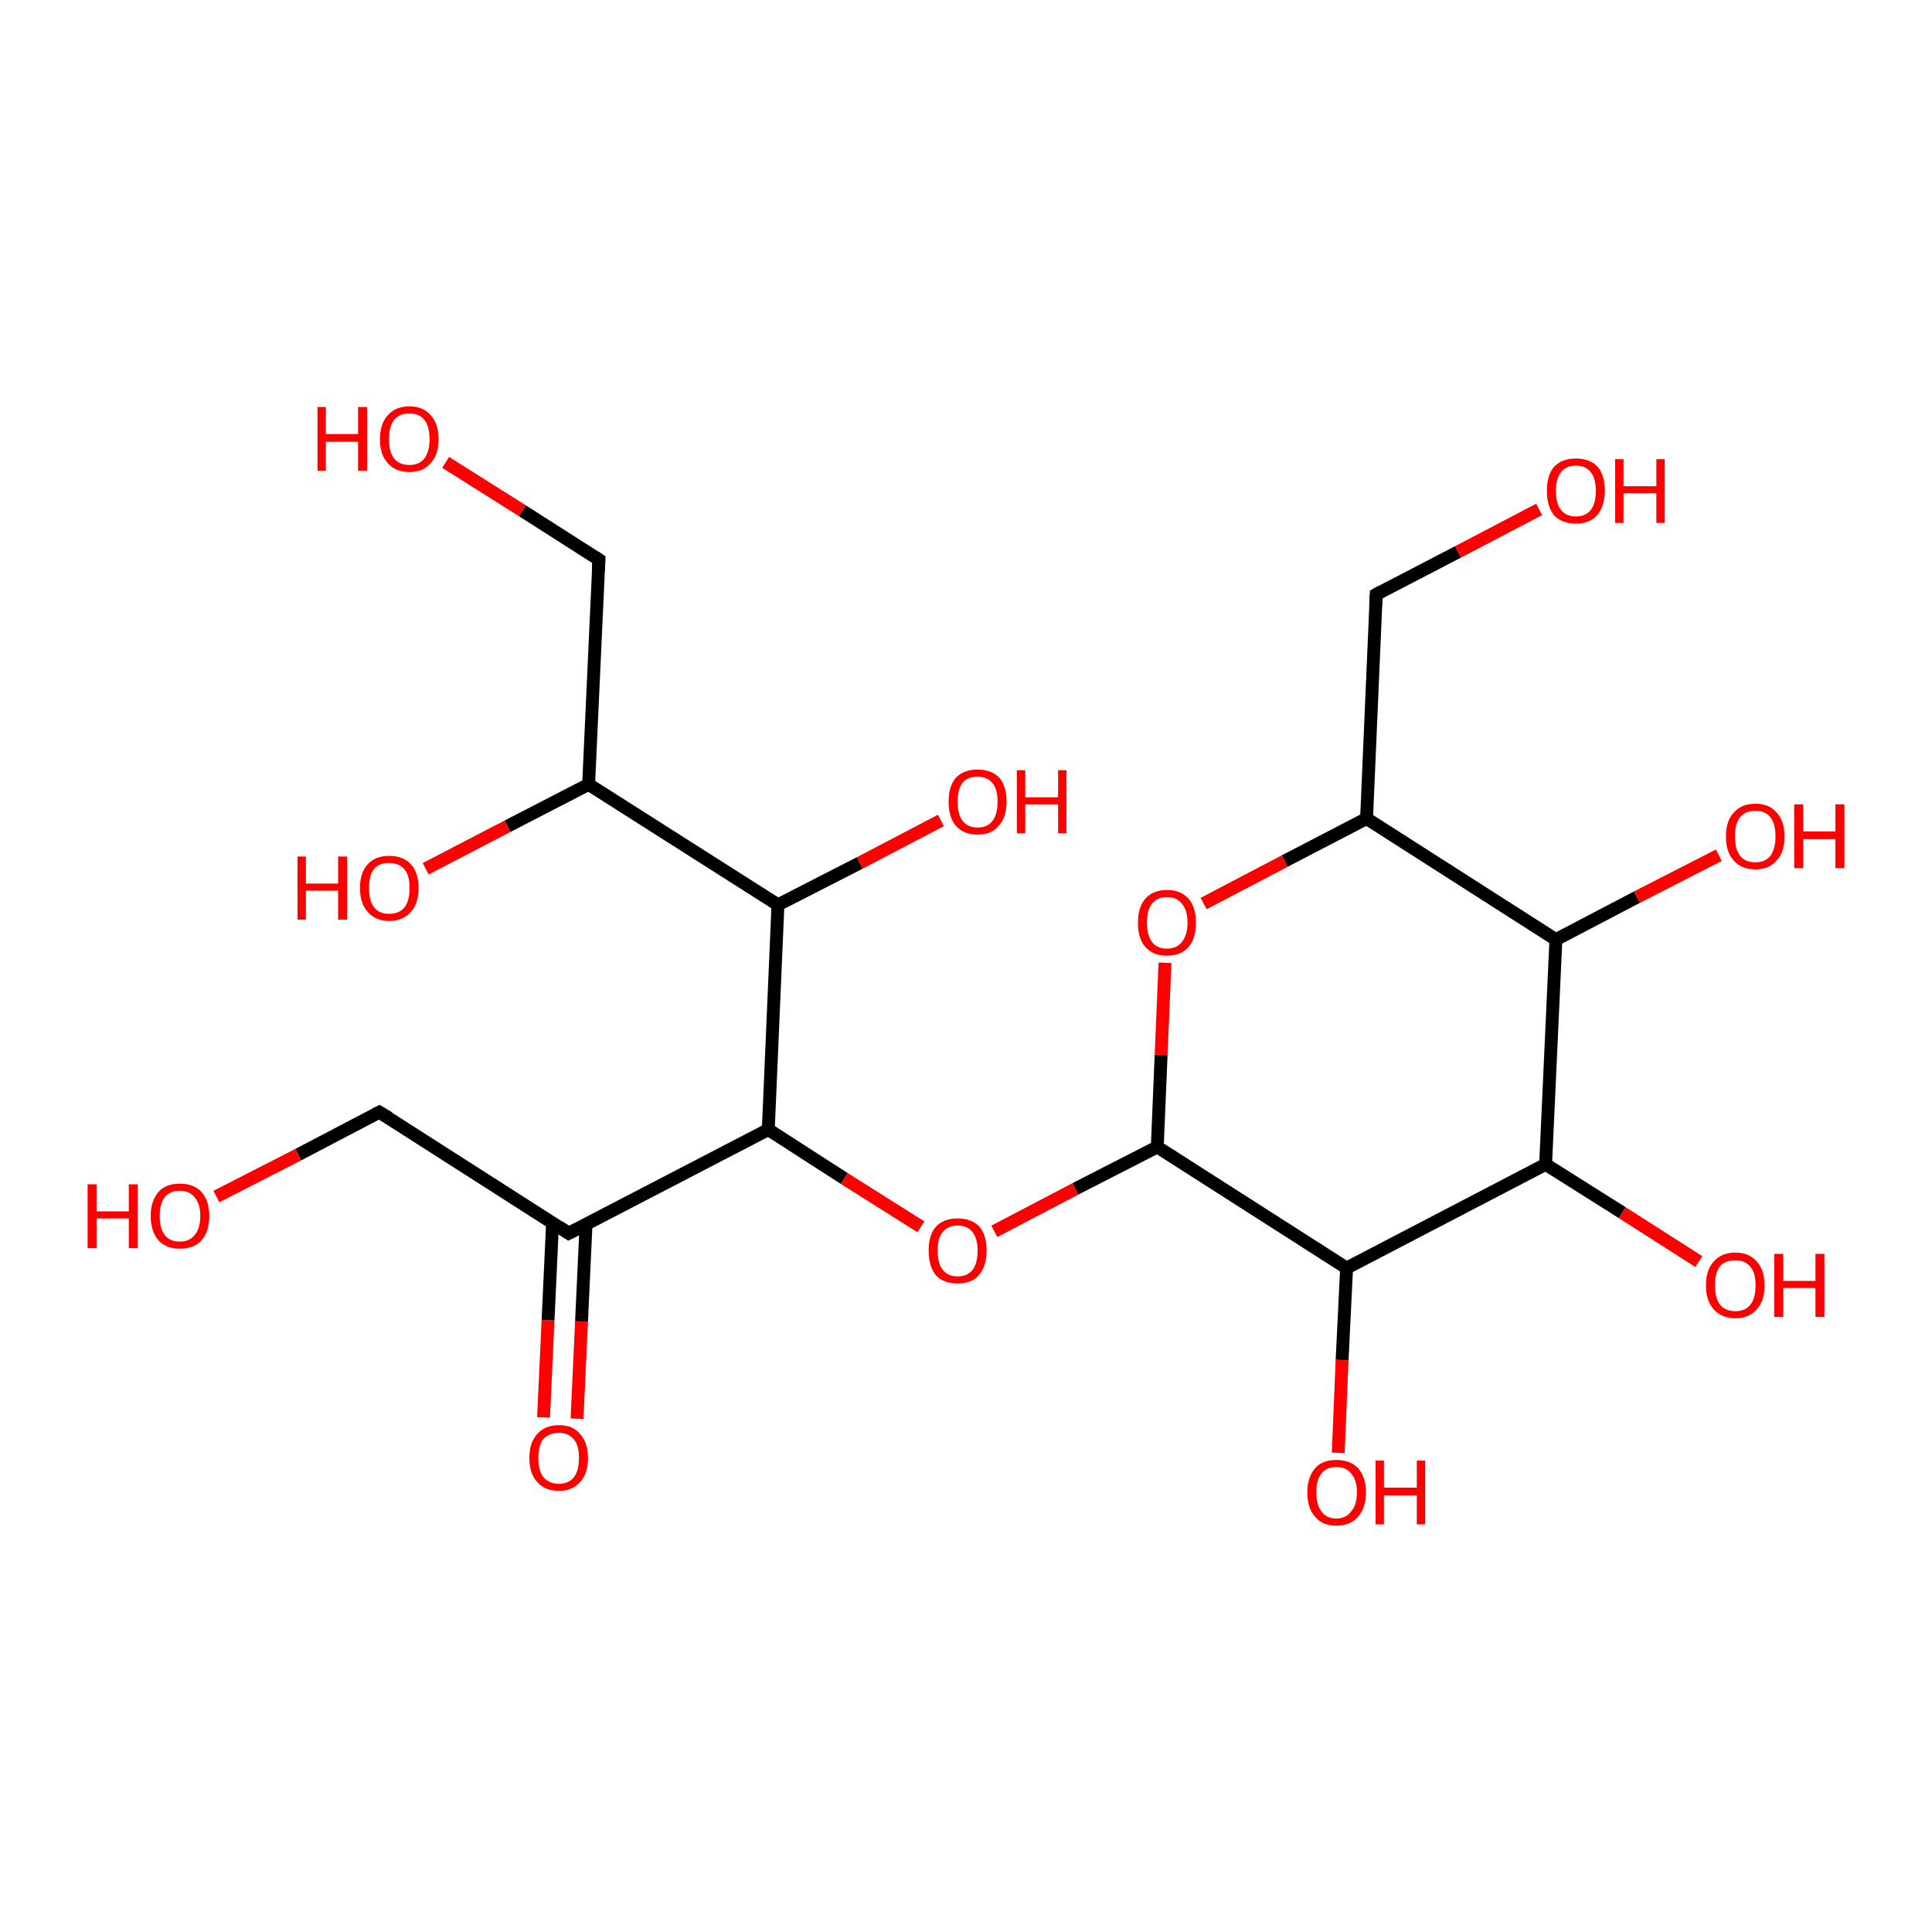 <?xml version='1.0' encoding='iso-8859-1'?>
<svg version='1.1' baseProfile='full'
              xmlns='http://www.w3.org/2000/svg'
                      xmlns:rdkit='http://www.rdkit.org/xml'
                      xmlns:xlink='http://www.w3.org/1999/xlink'
                  xml:space='preserve'
width='300px' height='300px' viewBox='0 0 300 300'>
<!-- END OF HEADER -->
<rect style='opacity:1.0;fill:#FFFFFF;stroke:none' width='300.0' height='300.0' x='0.0' y='0.0'> </rect>
<path class='bond-0 atom-0 atom-1' d='M 84.4,220.1 L 85.1,205.0' style='fill:none;fill-rule:evenodd;stroke:#FF0000;stroke-width:2.0px;stroke-linecap:butt;stroke-linejoin:miter;stroke-opacity:1' />
<path class='bond-0 atom-0 atom-1' d='M 85.1,205.0 L 85.8,189.9' style='fill:none;fill-rule:evenodd;stroke:#000000;stroke-width:2.0px;stroke-linecap:butt;stroke-linejoin:miter;stroke-opacity:1' />
<path class='bond-0 atom-0 atom-1' d='M 89.6,220.3 L 90.3,205.2' style='fill:none;fill-rule:evenodd;stroke:#FF0000;stroke-width:2.0px;stroke-linecap:butt;stroke-linejoin:miter;stroke-opacity:1' />
<path class='bond-0 atom-0 atom-1' d='M 90.3,205.2 L 91.0,190.1' style='fill:none;fill-rule:evenodd;stroke:#000000;stroke-width:2.0px;stroke-linecap:butt;stroke-linejoin:miter;stroke-opacity:1' />
<path class='bond-1 atom-1 atom-2' d='M 88.3,191.5 L 119.3,175.4' style='fill:none;fill-rule:evenodd;stroke:#000000;stroke-width:2.0px;stroke-linecap:butt;stroke-linejoin:miter;stroke-opacity:1' />
<path class='bond-2 atom-2 atom-3' d='M 119.3,175.4 L 131.1,183.0' style='fill:none;fill-rule:evenodd;stroke:#000000;stroke-width:2.0px;stroke-linecap:butt;stroke-linejoin:miter;stroke-opacity:1' />
<path class='bond-2 atom-2 atom-3' d='M 131.1,183.0 L 143.0,190.5' style='fill:none;fill-rule:evenodd;stroke:#FF0000;stroke-width:2.0px;stroke-linecap:butt;stroke-linejoin:miter;stroke-opacity:1' />
<path class='bond-3 atom-3 atom-4' d='M 154.4,191.2 L 167.0,184.6' style='fill:none;fill-rule:evenodd;stroke:#FF0000;stroke-width:2.0px;stroke-linecap:butt;stroke-linejoin:miter;stroke-opacity:1' />
<path class='bond-3 atom-3 atom-4' d='M 167.0,184.6 L 179.7,178.1' style='fill:none;fill-rule:evenodd;stroke:#000000;stroke-width:2.0px;stroke-linecap:butt;stroke-linejoin:miter;stroke-opacity:1' />
<path class='bond-4 atom-4 atom-5' d='M 179.7,178.1 L 180.3,163.8' style='fill:none;fill-rule:evenodd;stroke:#000000;stroke-width:2.0px;stroke-linecap:butt;stroke-linejoin:miter;stroke-opacity:1' />
<path class='bond-4 atom-4 atom-5' d='M 180.3,163.8 L 180.9,149.5' style='fill:none;fill-rule:evenodd;stroke:#FF0000;stroke-width:2.0px;stroke-linecap:butt;stroke-linejoin:miter;stroke-opacity:1' />
<path class='bond-5 atom-5 atom-6' d='M 186.9,140.3 L 199.5,133.7' style='fill:none;fill-rule:evenodd;stroke:#FF0000;stroke-width:2.0px;stroke-linecap:butt;stroke-linejoin:miter;stroke-opacity:1' />
<path class='bond-5 atom-5 atom-6' d='M 199.5,133.7 L 212.2,127.1' style='fill:none;fill-rule:evenodd;stroke:#000000;stroke-width:2.0px;stroke-linecap:butt;stroke-linejoin:miter;stroke-opacity:1' />
<path class='bond-6 atom-6 atom-7' d='M 212.2,127.1 L 241.6,145.9' style='fill:none;fill-rule:evenodd;stroke:#000000;stroke-width:2.0px;stroke-linecap:butt;stroke-linejoin:miter;stroke-opacity:1' />
<path class='bond-7 atom-7 atom-8' d='M 241.6,145.9 L 254.2,139.3' style='fill:none;fill-rule:evenodd;stroke:#000000;stroke-width:2.0px;stroke-linecap:butt;stroke-linejoin:miter;stroke-opacity:1' />
<path class='bond-7 atom-7 atom-8' d='M 254.2,139.3 L 266.9,132.8' style='fill:none;fill-rule:evenodd;stroke:#FF0000;stroke-width:2.0px;stroke-linecap:butt;stroke-linejoin:miter;stroke-opacity:1' />
<path class='bond-8 atom-7 atom-9' d='M 241.6,145.9 L 240.0,180.8' style='fill:none;fill-rule:evenodd;stroke:#000000;stroke-width:2.0px;stroke-linecap:butt;stroke-linejoin:miter;stroke-opacity:1' />
<path class='bond-9 atom-9 atom-10' d='M 240.0,180.8 L 251.9,188.3' style='fill:none;fill-rule:evenodd;stroke:#000000;stroke-width:2.0px;stroke-linecap:butt;stroke-linejoin:miter;stroke-opacity:1' />
<path class='bond-9 atom-9 atom-10' d='M 251.9,188.3 L 263.8,195.9' style='fill:none;fill-rule:evenodd;stroke:#FF0000;stroke-width:2.0px;stroke-linecap:butt;stroke-linejoin:miter;stroke-opacity:1' />
<path class='bond-10 atom-9 atom-11' d='M 240.0,180.8 L 209.1,196.9' style='fill:none;fill-rule:evenodd;stroke:#000000;stroke-width:2.0px;stroke-linecap:butt;stroke-linejoin:miter;stroke-opacity:1' />
<path class='bond-11 atom-11 atom-12' d='M 209.1,196.9 L 208.4,211.2' style='fill:none;fill-rule:evenodd;stroke:#000000;stroke-width:2.0px;stroke-linecap:butt;stroke-linejoin:miter;stroke-opacity:1' />
<path class='bond-11 atom-11 atom-12' d='M 208.4,211.2 L 207.8,225.6' style='fill:none;fill-rule:evenodd;stroke:#FF0000;stroke-width:2.0px;stroke-linecap:butt;stroke-linejoin:miter;stroke-opacity:1' />
<path class='bond-12 atom-6 atom-13' d='M 212.2,127.1 L 213.7,92.3' style='fill:none;fill-rule:evenodd;stroke:#000000;stroke-width:2.0px;stroke-linecap:butt;stroke-linejoin:miter;stroke-opacity:1' />
<path class='bond-13 atom-13 atom-14' d='M 213.7,92.3 L 226.4,85.7' style='fill:none;fill-rule:evenodd;stroke:#000000;stroke-width:2.0px;stroke-linecap:butt;stroke-linejoin:miter;stroke-opacity:1' />
<path class='bond-13 atom-13 atom-14' d='M 226.4,85.7 L 239.0,79.1' style='fill:none;fill-rule:evenodd;stroke:#FF0000;stroke-width:2.0px;stroke-linecap:butt;stroke-linejoin:miter;stroke-opacity:1' />
<path class='bond-14 atom-2 atom-15' d='M 119.3,175.4 L 120.8,140.5' style='fill:none;fill-rule:evenodd;stroke:#000000;stroke-width:2.0px;stroke-linecap:butt;stroke-linejoin:miter;stroke-opacity:1' />
<path class='bond-15 atom-15 atom-16' d='M 120.8,140.5 L 133.5,134.0' style='fill:none;fill-rule:evenodd;stroke:#000000;stroke-width:2.0px;stroke-linecap:butt;stroke-linejoin:miter;stroke-opacity:1' />
<path class='bond-15 atom-15 atom-16' d='M 133.5,134.0 L 146.1,127.4' style='fill:none;fill-rule:evenodd;stroke:#FF0000;stroke-width:2.0px;stroke-linecap:butt;stroke-linejoin:miter;stroke-opacity:1' />
<path class='bond-16 atom-15 atom-17' d='M 120.8,140.5 L 91.4,121.8' style='fill:none;fill-rule:evenodd;stroke:#000000;stroke-width:2.0px;stroke-linecap:butt;stroke-linejoin:miter;stroke-opacity:1' />
<path class='bond-17 atom-17 atom-18' d='M 91.4,121.8 L 78.8,128.3' style='fill:none;fill-rule:evenodd;stroke:#000000;stroke-width:2.0px;stroke-linecap:butt;stroke-linejoin:miter;stroke-opacity:1' />
<path class='bond-17 atom-17 atom-18' d='M 78.8,128.3 L 66.1,134.9' style='fill:none;fill-rule:evenodd;stroke:#FF0000;stroke-width:2.0px;stroke-linecap:butt;stroke-linejoin:miter;stroke-opacity:1' />
<path class='bond-18 atom-17 atom-19' d='M 91.4,121.8 L 93.0,86.9' style='fill:none;fill-rule:evenodd;stroke:#000000;stroke-width:2.0px;stroke-linecap:butt;stroke-linejoin:miter;stroke-opacity:1' />
<path class='bond-19 atom-19 atom-20' d='M 93.0,86.9 L 81.1,79.3' style='fill:none;fill-rule:evenodd;stroke:#000000;stroke-width:2.0px;stroke-linecap:butt;stroke-linejoin:miter;stroke-opacity:1' />
<path class='bond-19 atom-19 atom-20' d='M 81.1,79.3 L 69.2,71.8' style='fill:none;fill-rule:evenodd;stroke:#FF0000;stroke-width:2.0px;stroke-linecap:butt;stroke-linejoin:miter;stroke-opacity:1' />
<path class='bond-20 atom-1 atom-21' d='M 88.3,191.5 L 58.9,172.7' style='fill:none;fill-rule:evenodd;stroke:#000000;stroke-width:2.0px;stroke-linecap:butt;stroke-linejoin:miter;stroke-opacity:1' />
<path class='bond-21 atom-21 atom-22' d='M 58.9,172.7 L 46.3,179.3' style='fill:none;fill-rule:evenodd;stroke:#000000;stroke-width:2.0px;stroke-linecap:butt;stroke-linejoin:miter;stroke-opacity:1' />
<path class='bond-21 atom-21 atom-22' d='M 46.3,179.3 L 33.6,185.8' style='fill:none;fill-rule:evenodd;stroke:#FF0000;stroke-width:2.0px;stroke-linecap:butt;stroke-linejoin:miter;stroke-opacity:1' />
<path class='bond-22 atom-11 atom-4' d='M 209.1,196.9 L 179.7,178.1' style='fill:none;fill-rule:evenodd;stroke:#000000;stroke-width:2.0px;stroke-linecap:butt;stroke-linejoin:miter;stroke-opacity:1' />
<path d='M 89.9,190.7 L 88.3,191.5 L 86.8,190.5' style='fill:none;stroke:#000000;stroke-width:2.0px;stroke-linecap:butt;stroke-linejoin:miter;stroke-opacity:1;' />
<path d='M 213.6,94.0 L 213.7,92.3 L 214.4,91.9' style='fill:none;stroke:#000000;stroke-width:2.0px;stroke-linecap:butt;stroke-linejoin:miter;stroke-opacity:1;' />
<path d='M 92.9,88.6 L 93.0,86.9 L 92.4,86.5' style='fill:none;stroke:#000000;stroke-width:2.0px;stroke-linecap:butt;stroke-linejoin:miter;stroke-opacity:1;' />
<path d='M 60.4,173.6 L 58.9,172.7 L 58.3,173.0' style='fill:none;stroke:#000000;stroke-width:2.0px;stroke-linecap:butt;stroke-linejoin:miter;stroke-opacity:1;' />
<path class='atom-0' d='M 82.2 226.4
Q 82.2 224.0, 83.4 222.7
Q 84.6 221.3, 86.8 221.3
Q 89.0 221.3, 90.1 222.7
Q 91.3 224.0, 91.3 226.4
Q 91.3 228.8, 90.1 230.1
Q 88.9 231.5, 86.8 231.5
Q 84.6 231.5, 83.4 230.1
Q 82.2 228.8, 82.2 226.4
M 86.8 230.4
Q 88.3 230.4, 89.1 229.4
Q 89.9 228.4, 89.9 226.4
Q 89.9 224.4, 89.1 223.5
Q 88.3 222.5, 86.8 222.5
Q 85.3 222.5, 84.4 223.4
Q 83.6 224.4, 83.6 226.4
Q 83.6 228.4, 84.4 229.4
Q 85.3 230.4, 86.8 230.4
' fill='#FF0000'/>
<path class='atom-3' d='M 144.2 194.2
Q 144.2 191.8, 145.3 190.5
Q 146.5 189.2, 148.7 189.2
Q 150.9 189.2, 152.1 190.5
Q 153.2 191.8, 153.2 194.2
Q 153.2 196.6, 152.0 198.0
Q 150.9 199.3, 148.7 199.3
Q 146.5 199.3, 145.3 198.0
Q 144.2 196.6, 144.2 194.2
M 148.7 198.2
Q 150.2 198.2, 151.0 197.2
Q 151.8 196.2, 151.8 194.2
Q 151.8 192.3, 151.0 191.3
Q 150.2 190.3, 148.7 190.3
Q 147.2 190.3, 146.4 191.3
Q 145.6 192.2, 145.6 194.2
Q 145.6 196.2, 146.4 197.2
Q 147.2 198.2, 148.7 198.2
' fill='#FF0000'/>
<path class='atom-5' d='M 176.7 143.3
Q 176.7 140.9, 177.8 139.6
Q 179.0 138.2, 181.2 138.2
Q 183.4 138.2, 184.6 139.6
Q 185.7 140.9, 185.7 143.3
Q 185.7 145.7, 184.6 147.0
Q 183.4 148.4, 181.2 148.4
Q 179.0 148.4, 177.8 147.0
Q 176.7 145.7, 176.7 143.3
M 181.2 147.3
Q 182.7 147.3, 183.5 146.3
Q 184.4 145.2, 184.4 143.3
Q 184.4 141.3, 183.5 140.3
Q 182.7 139.3, 181.2 139.3
Q 179.7 139.3, 178.9 140.3
Q 178.1 141.3, 178.1 143.3
Q 178.1 145.2, 178.9 146.3
Q 179.7 147.3, 181.2 147.3
' fill='#FF0000'/>
<path class='atom-8' d='M 268.0 129.9
Q 268.0 127.5, 269.2 126.2
Q 270.4 124.8, 272.6 124.8
Q 274.7 124.8, 275.9 126.2
Q 277.1 127.5, 277.1 129.9
Q 277.1 132.3, 275.9 133.6
Q 274.7 135.0, 272.6 135.0
Q 270.4 135.0, 269.2 133.6
Q 268.0 132.3, 268.0 129.9
M 272.6 133.9
Q 274.1 133.9, 274.9 132.9
Q 275.7 131.8, 275.7 129.9
Q 275.7 127.9, 274.9 126.9
Q 274.1 125.9, 272.6 125.9
Q 271.0 125.9, 270.2 126.9
Q 269.4 127.9, 269.4 129.9
Q 269.4 131.8, 270.2 132.9
Q 271.0 133.9, 272.6 133.9
' fill='#FF0000'/>
<path class='atom-8' d='M 278.6 124.9
L 280.0 124.9
L 280.0 129.1
L 285.0 129.1
L 285.0 124.9
L 286.4 124.9
L 286.4 134.8
L 285.0 134.8
L 285.0 130.3
L 280.0 130.3
L 280.0 134.8
L 278.6 134.8
L 278.6 124.9
' fill='#FF0000'/>
<path class='atom-10' d='M 264.9 199.6
Q 264.9 197.2, 266.1 195.9
Q 267.3 194.5, 269.5 194.5
Q 271.6 194.5, 272.8 195.9
Q 274.0 197.2, 274.0 199.6
Q 274.0 202.0, 272.8 203.3
Q 271.6 204.7, 269.5 204.7
Q 267.3 204.7, 266.1 203.3
Q 264.9 202.0, 264.9 199.6
M 269.5 203.6
Q 271.0 203.6, 271.8 202.6
Q 272.6 201.6, 272.6 199.6
Q 272.6 197.6, 271.8 196.7
Q 271.0 195.7, 269.5 195.7
Q 267.9 195.7, 267.1 196.6
Q 266.3 197.6, 266.3 199.6
Q 266.3 201.6, 267.1 202.6
Q 267.9 203.6, 269.5 203.6
' fill='#FF0000'/>
<path class='atom-10' d='M 275.5 194.7
L 276.9 194.7
L 276.9 198.9
L 281.9 198.9
L 281.9 194.7
L 283.3 194.7
L 283.3 204.5
L 281.9 204.5
L 281.9 200.0
L 276.9 200.0
L 276.9 204.5
L 275.5 204.5
L 275.5 194.7
' fill='#FF0000'/>
<path class='atom-12' d='M 203.0 231.7
Q 203.0 229.4, 204.2 228.0
Q 205.3 226.7, 207.5 226.7
Q 209.7 226.7, 210.9 228.0
Q 212.1 229.4, 212.1 231.7
Q 212.1 234.1, 210.9 235.5
Q 209.7 236.9, 207.5 236.9
Q 205.3 236.9, 204.2 235.5
Q 203.0 234.2, 203.0 231.7
M 207.5 235.8
Q 209.0 235.8, 209.8 234.7
Q 210.7 233.7, 210.7 231.7
Q 210.7 229.8, 209.8 228.8
Q 209.0 227.8, 207.5 227.8
Q 206.0 227.8, 205.2 228.8
Q 204.4 229.8, 204.4 231.7
Q 204.4 233.7, 205.2 234.7
Q 206.0 235.8, 207.5 235.8
' fill='#FF0000'/>
<path class='atom-12' d='M 213.6 226.8
L 214.9 226.8
L 214.9 231.0
L 220.0 231.0
L 220.0 226.8
L 221.3 226.8
L 221.3 236.7
L 220.0 236.7
L 220.0 232.2
L 214.9 232.2
L 214.9 236.7
L 213.6 236.7
L 213.6 226.8
' fill='#FF0000'/>
<path class='atom-14' d='M 240.2 76.2
Q 240.2 73.8, 241.3 72.5
Q 242.5 71.2, 244.7 71.2
Q 246.9 71.2, 248.1 72.5
Q 249.2 73.8, 249.2 76.2
Q 249.2 78.6, 248.0 80.0
Q 246.9 81.3, 244.7 81.3
Q 242.5 81.3, 241.3 80.0
Q 240.2 78.6, 240.2 76.2
M 244.7 80.2
Q 246.2 80.2, 247.0 79.2
Q 247.8 78.2, 247.8 76.2
Q 247.8 74.3, 247.0 73.3
Q 246.2 72.3, 244.7 72.3
Q 243.2 72.3, 242.4 73.3
Q 241.6 74.3, 241.6 76.2
Q 241.6 78.2, 242.4 79.2
Q 243.2 80.2, 244.7 80.2
' fill='#FF0000'/>
<path class='atom-14' d='M 250.8 71.3
L 252.1 71.3
L 252.1 75.5
L 257.2 75.5
L 257.2 71.3
L 258.5 71.3
L 258.5 81.2
L 257.2 81.2
L 257.2 76.6
L 252.1 76.6
L 252.1 81.2
L 250.8 81.2
L 250.8 71.3
' fill='#FF0000'/>
<path class='atom-16' d='M 147.3 124.5
Q 147.3 122.1, 148.4 120.8
Q 149.6 119.5, 151.8 119.5
Q 154.0 119.5, 155.2 120.8
Q 156.3 122.1, 156.3 124.5
Q 156.3 126.9, 155.1 128.2
Q 154.0 129.6, 151.8 129.6
Q 149.6 129.6, 148.4 128.2
Q 147.3 126.9, 147.3 124.5
M 151.8 128.5
Q 153.3 128.5, 154.1 127.5
Q 154.9 126.5, 154.9 124.5
Q 154.9 122.5, 154.1 121.6
Q 153.3 120.6, 151.8 120.6
Q 150.3 120.6, 149.5 121.5
Q 148.7 122.5, 148.7 124.5
Q 148.7 126.5, 149.5 127.5
Q 150.3 128.5, 151.8 128.5
' fill='#FF0000'/>
<path class='atom-16' d='M 157.9 119.6
L 159.2 119.6
L 159.2 123.8
L 164.3 123.8
L 164.3 119.6
L 165.6 119.6
L 165.6 129.4
L 164.3 129.4
L 164.3 124.9
L 159.2 124.9
L 159.2 129.4
L 157.9 129.4
L 157.9 119.6
' fill='#FF0000'/>
<path class='atom-18' d='M 46.2 133.0
L 47.5 133.0
L 47.5 137.2
L 52.5 137.2
L 52.5 133.0
L 53.9 133.0
L 53.9 142.8
L 52.5 142.8
L 52.5 138.3
L 47.5 138.3
L 47.5 142.8
L 46.2 142.8
L 46.2 133.0
' fill='#FF0000'/>
<path class='atom-18' d='M 55.9 137.9
Q 55.9 135.5, 57.1 134.2
Q 58.3 132.9, 60.4 132.9
Q 62.6 132.9, 63.8 134.2
Q 65.0 135.5, 65.0 137.9
Q 65.0 140.3, 63.8 141.6
Q 62.6 143.0, 60.4 143.0
Q 58.3 143.0, 57.1 141.6
Q 55.9 140.3, 55.9 137.9
M 60.4 141.9
Q 62.0 141.9, 62.8 140.9
Q 63.6 139.9, 63.6 137.9
Q 63.6 135.9, 62.8 135.0
Q 62.0 134.0, 60.4 134.0
Q 58.9 134.0, 58.1 134.9
Q 57.3 135.9, 57.3 137.9
Q 57.3 139.9, 58.1 140.9
Q 58.9 141.9, 60.4 141.9
' fill='#FF0000'/>
<path class='atom-20' d='M 49.3 63.2
L 50.6 63.2
L 50.6 67.4
L 55.6 67.4
L 55.6 63.2
L 57.0 63.2
L 57.0 73.1
L 55.6 73.1
L 55.6 68.6
L 50.6 68.6
L 50.6 73.1
L 49.3 73.1
L 49.3 63.2
' fill='#FF0000'/>
<path class='atom-20' d='M 59.0 68.2
Q 59.0 65.8, 60.2 64.5
Q 61.4 63.1, 63.6 63.1
Q 65.7 63.1, 66.9 64.5
Q 68.1 65.8, 68.1 68.2
Q 68.1 70.6, 66.9 71.9
Q 65.7 73.3, 63.6 73.3
Q 61.4 73.3, 60.2 71.9
Q 59.0 70.6, 59.0 68.2
M 63.6 72.2
Q 65.1 72.2, 65.9 71.2
Q 66.7 70.1, 66.7 68.2
Q 66.7 66.2, 65.9 65.2
Q 65.1 64.2, 63.6 64.2
Q 62.0 64.2, 61.2 65.2
Q 60.4 66.2, 60.4 68.2
Q 60.4 70.2, 61.2 71.2
Q 62.0 72.2, 63.6 72.2
' fill='#FF0000'/>
<path class='atom-22' d='M 13.6 183.9
L 15.0 183.9
L 15.0 188.1
L 20.0 188.1
L 20.0 183.9
L 21.4 183.9
L 21.4 193.8
L 20.0 193.8
L 20.0 189.2
L 15.0 189.2
L 15.0 193.8
L 13.6 193.8
L 13.6 183.9
' fill='#FF0000'/>
<path class='atom-22' d='M 23.4 188.8
Q 23.4 186.5, 24.6 185.1
Q 25.7 183.8, 27.9 183.8
Q 30.1 183.8, 31.3 185.1
Q 32.5 186.5, 32.5 188.8
Q 32.5 191.2, 31.3 192.6
Q 30.1 193.9, 27.9 193.9
Q 25.8 193.9, 24.6 192.6
Q 23.4 191.2, 23.4 188.8
M 27.9 192.8
Q 29.4 192.8, 30.2 191.8
Q 31.1 190.8, 31.1 188.8
Q 31.1 186.9, 30.2 185.9
Q 29.4 184.9, 27.9 184.9
Q 26.4 184.9, 25.6 185.9
Q 24.8 186.9, 24.8 188.8
Q 24.8 190.8, 25.6 191.8
Q 26.4 192.8, 27.9 192.8
' fill='#FF0000'/>
</svg>

